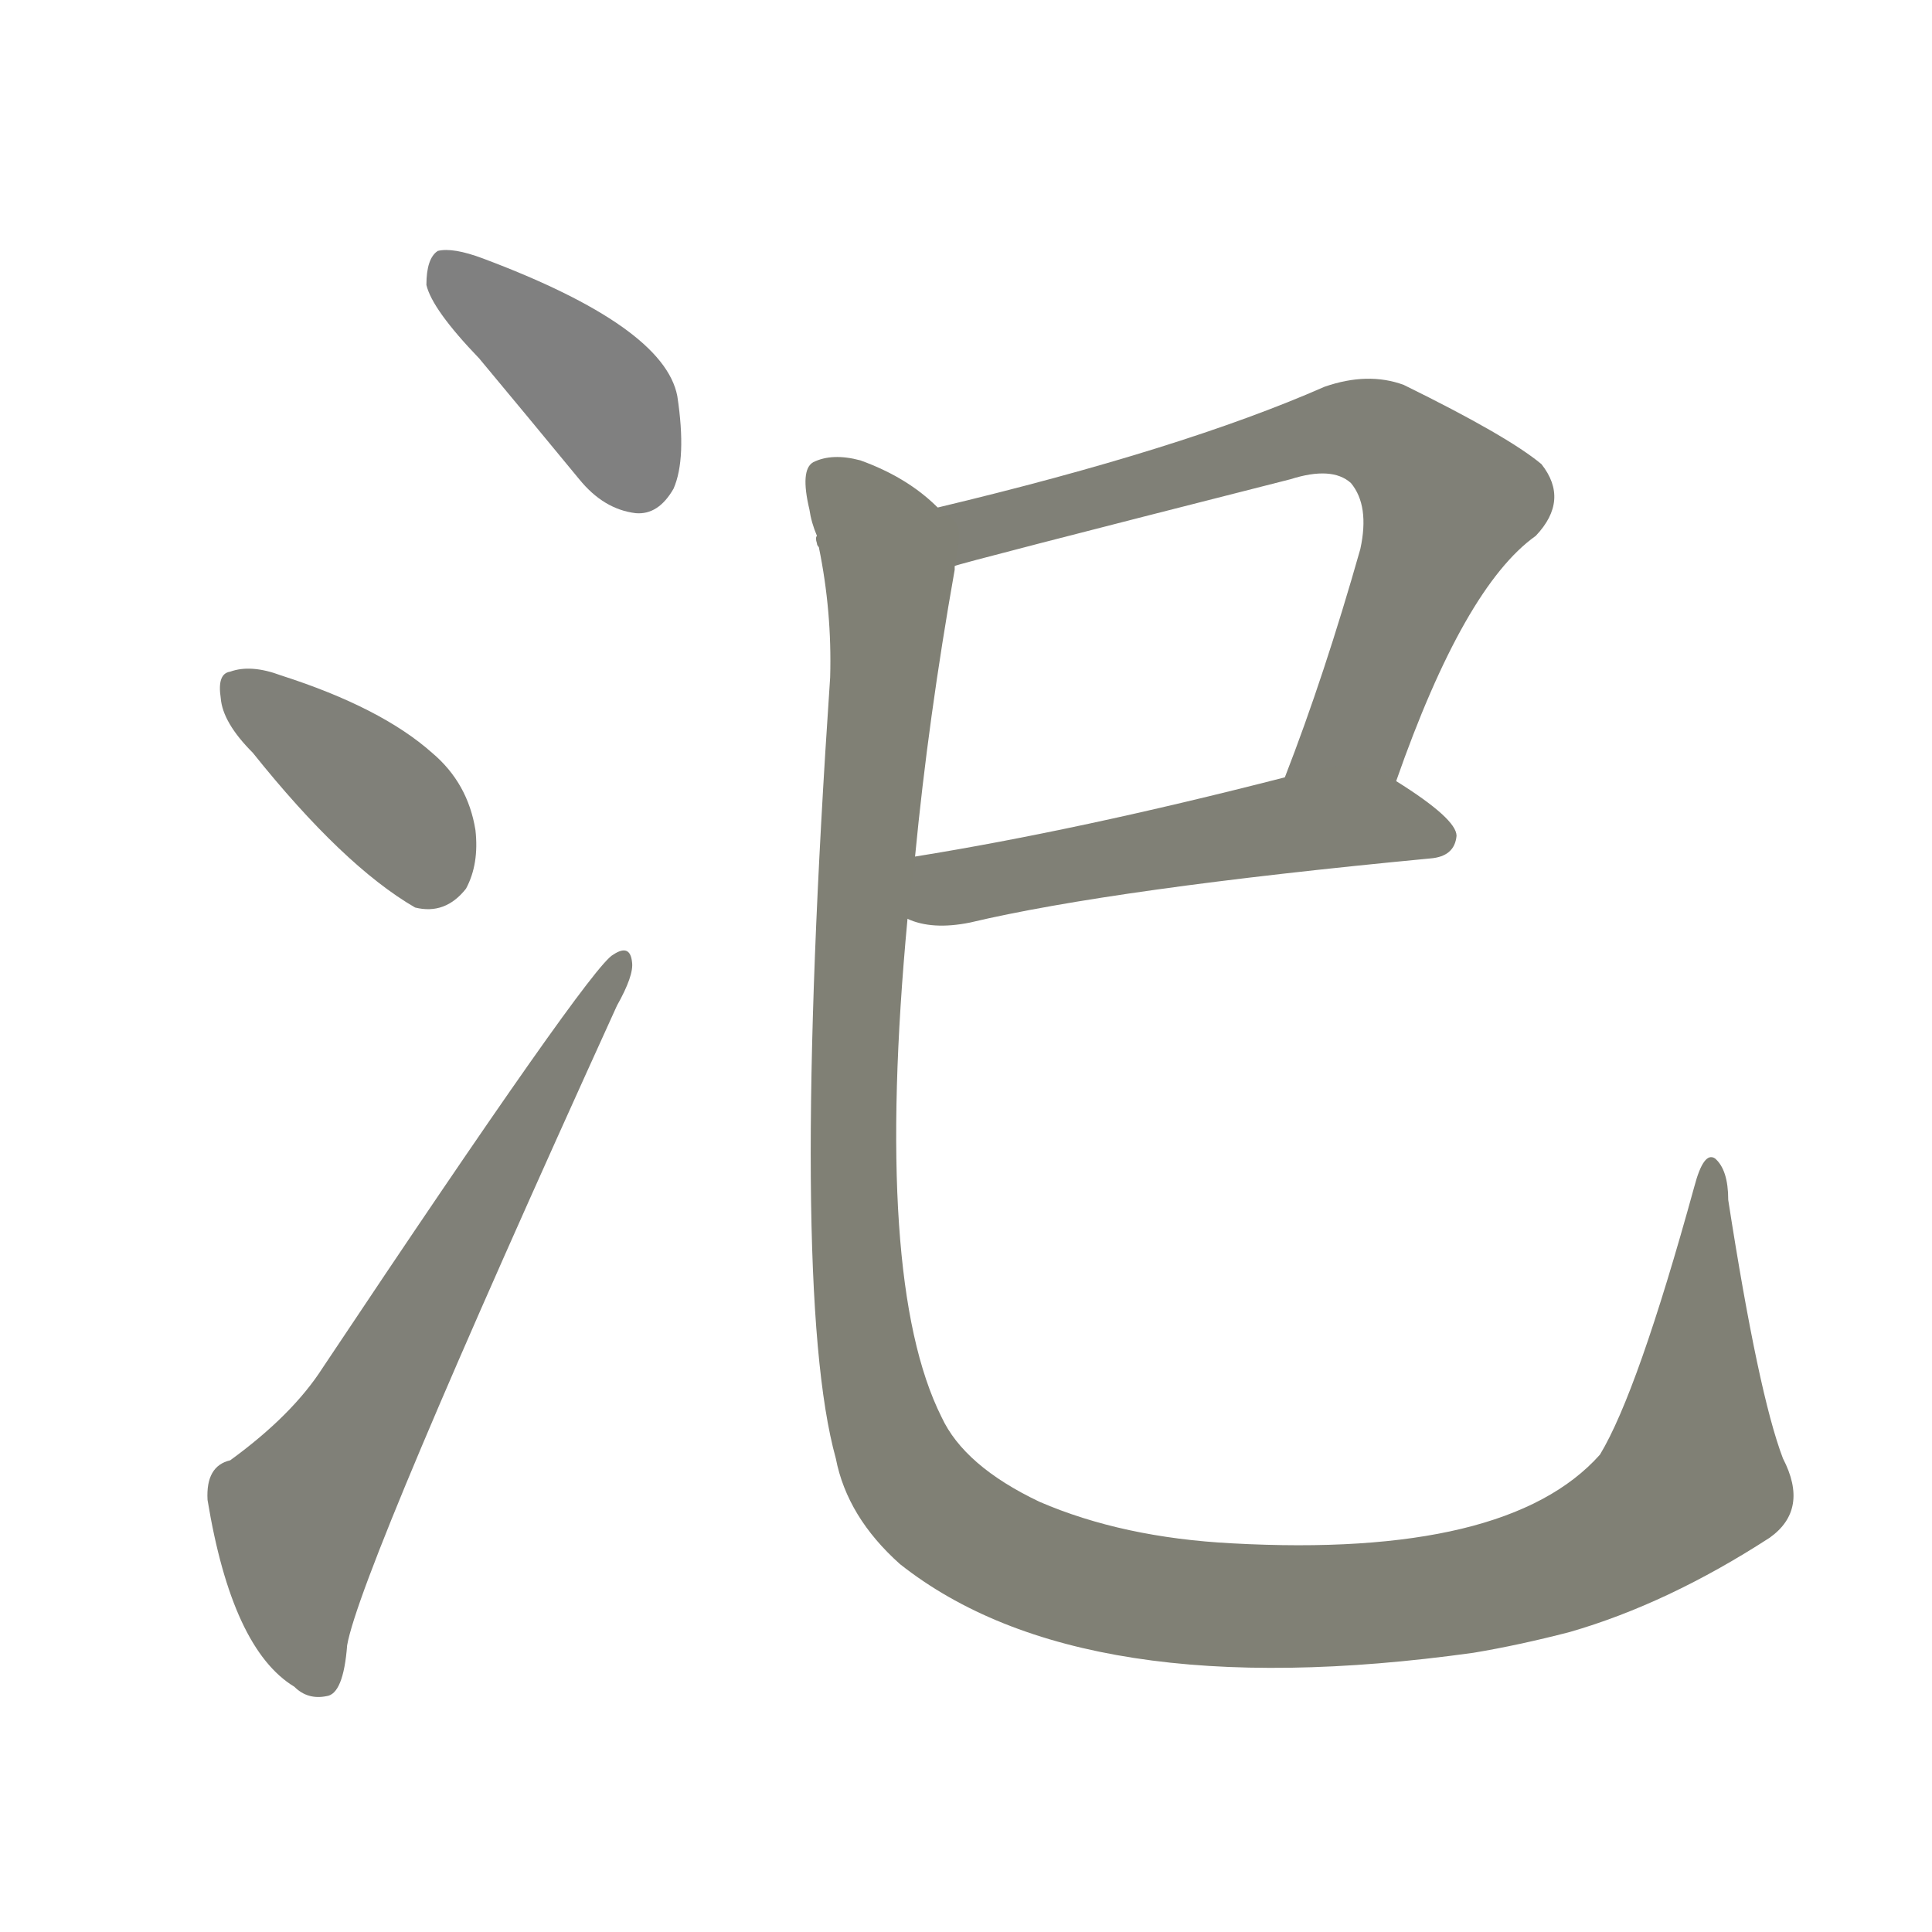<svg version="1.1" viewBox="0 0 1024 1024" xmlns="http://www.w3.org/2000/svg">
  
  <g transform="scale(1, -1) translate(0, -900)">
    <style type="text/css">
        .stroke1 {fill: #808080;}
        .stroke2 {fill: #808079;}
        .stroke3 {fill: #808078;}
        .stroke4 {fill: #808077;}
        .stroke5 {fill: #808076;}
        .stroke6 {fill: #808075;}
        .stroke7 {fill: #808074;}
        .stroke8 {fill: #808073;}
        .stroke9 {fill: #808072;}
        .stroke10 {fill: #808071;}
        .stroke11 {fill: #808070;}
        .stroke12 {fill: #808069;}
        .stroke13 {fill: #808068;}
        .stroke14 {fill: #808067;}
        .stroke15 {fill: #808066;}
        .stroke16 {fill: #808065;}
        .stroke17 {fill: #808064;}
        .stroke18 {fill: #808063;}
        .stroke19 {fill: #808062;}
        .stroke20 {fill: #808061;}
        text {
            font-family: Helvetica;
            font-size: 50px;
            fill: #808060;
            paint-order: stroke;
            stroke: #000000;
            stroke-width: 4px;
            stroke-linecap: butt;
            stroke-linejoin: miter;
            font-weight: 800;
        }
    </style>

    <path d="M 254 710 Q 279 680 307 646 Q 320 630 337 628 Q 349 627 357 641 Q 364 657 359 690 Q 352 727 256 763 Q 240 769 232 767 Q 226 763 226 749 Q 229 736 254 710 Z" class="stroke1"/>
    <path d="M 134 501 Q 182 441 220 419 Q 236 415 247 429 Q 254 442 252 460 Q 248 485 229 501 Q 202 525 149 542 Q 133 548 122 544 Q 115 543 117 530 Q 118 517 134 501 Z" class="stroke2"/>
    <path d="M 122 126 Q 109 123 110 105 Q 123 26 156 6 Q 163 -1 173 1 Q 182 2 184 28 Q 191 68 327 367 Q 336 383 335 390 Q 334 400 325 394 Q 313 388 171 175 Q 155 150 122 126 Z" class="stroke3"/>
    <path d="M 740 486 Q 776 589 814 616 Q 832 635 817 654 Q 799 669 744 696 Q 725 703 702 695 Q 627 662 497 631 C 468 624 477 592 506 600 Q 507 601 684 646 Q 706 653 716 644 Q 726 632 721 609 Q 702 542 681 488 C 670 460 730 458 740 486 Z" class="stroke4"/>
    <path d="M 481 413 Q 494 407 514 411 Q 590 429 758 445 Q 771 446 772 457 Q 772 466 740 486 C 721 498 710 495 681 488 Q 572 460 485 446 C 455 441 452 422 481 413 Z" class="stroke5"/>
    <path d="M 945 127 Q 932 161 916 264 Q 916 280 909 286 Q 903 290 898 271 Q 868 162 848 129 Q 799 74 653 82 Q 595 85 551 104 Q 511 123 499 149 Q 463 221 481 413 L 485 446 Q 492 519 506 598 Q 506 599 506 600 C 510 622 510 622 497 631 Q 481 647 456 656 Q 441 660 431 655 Q 424 651 429 630 Q 430 623 433 616 Q 432 615 433 612 Q 433 611 434 610 Q 441 576 440 541 Q 418 217 443 127 Q 449 96 477 71 Q 573 -5 781 24 Q 805 28 832 35 Q 884 50 938 85 Q 959 100 945 127 Z" class="stroke6"/>
    
    
    
    
    
    </g>
</svg>